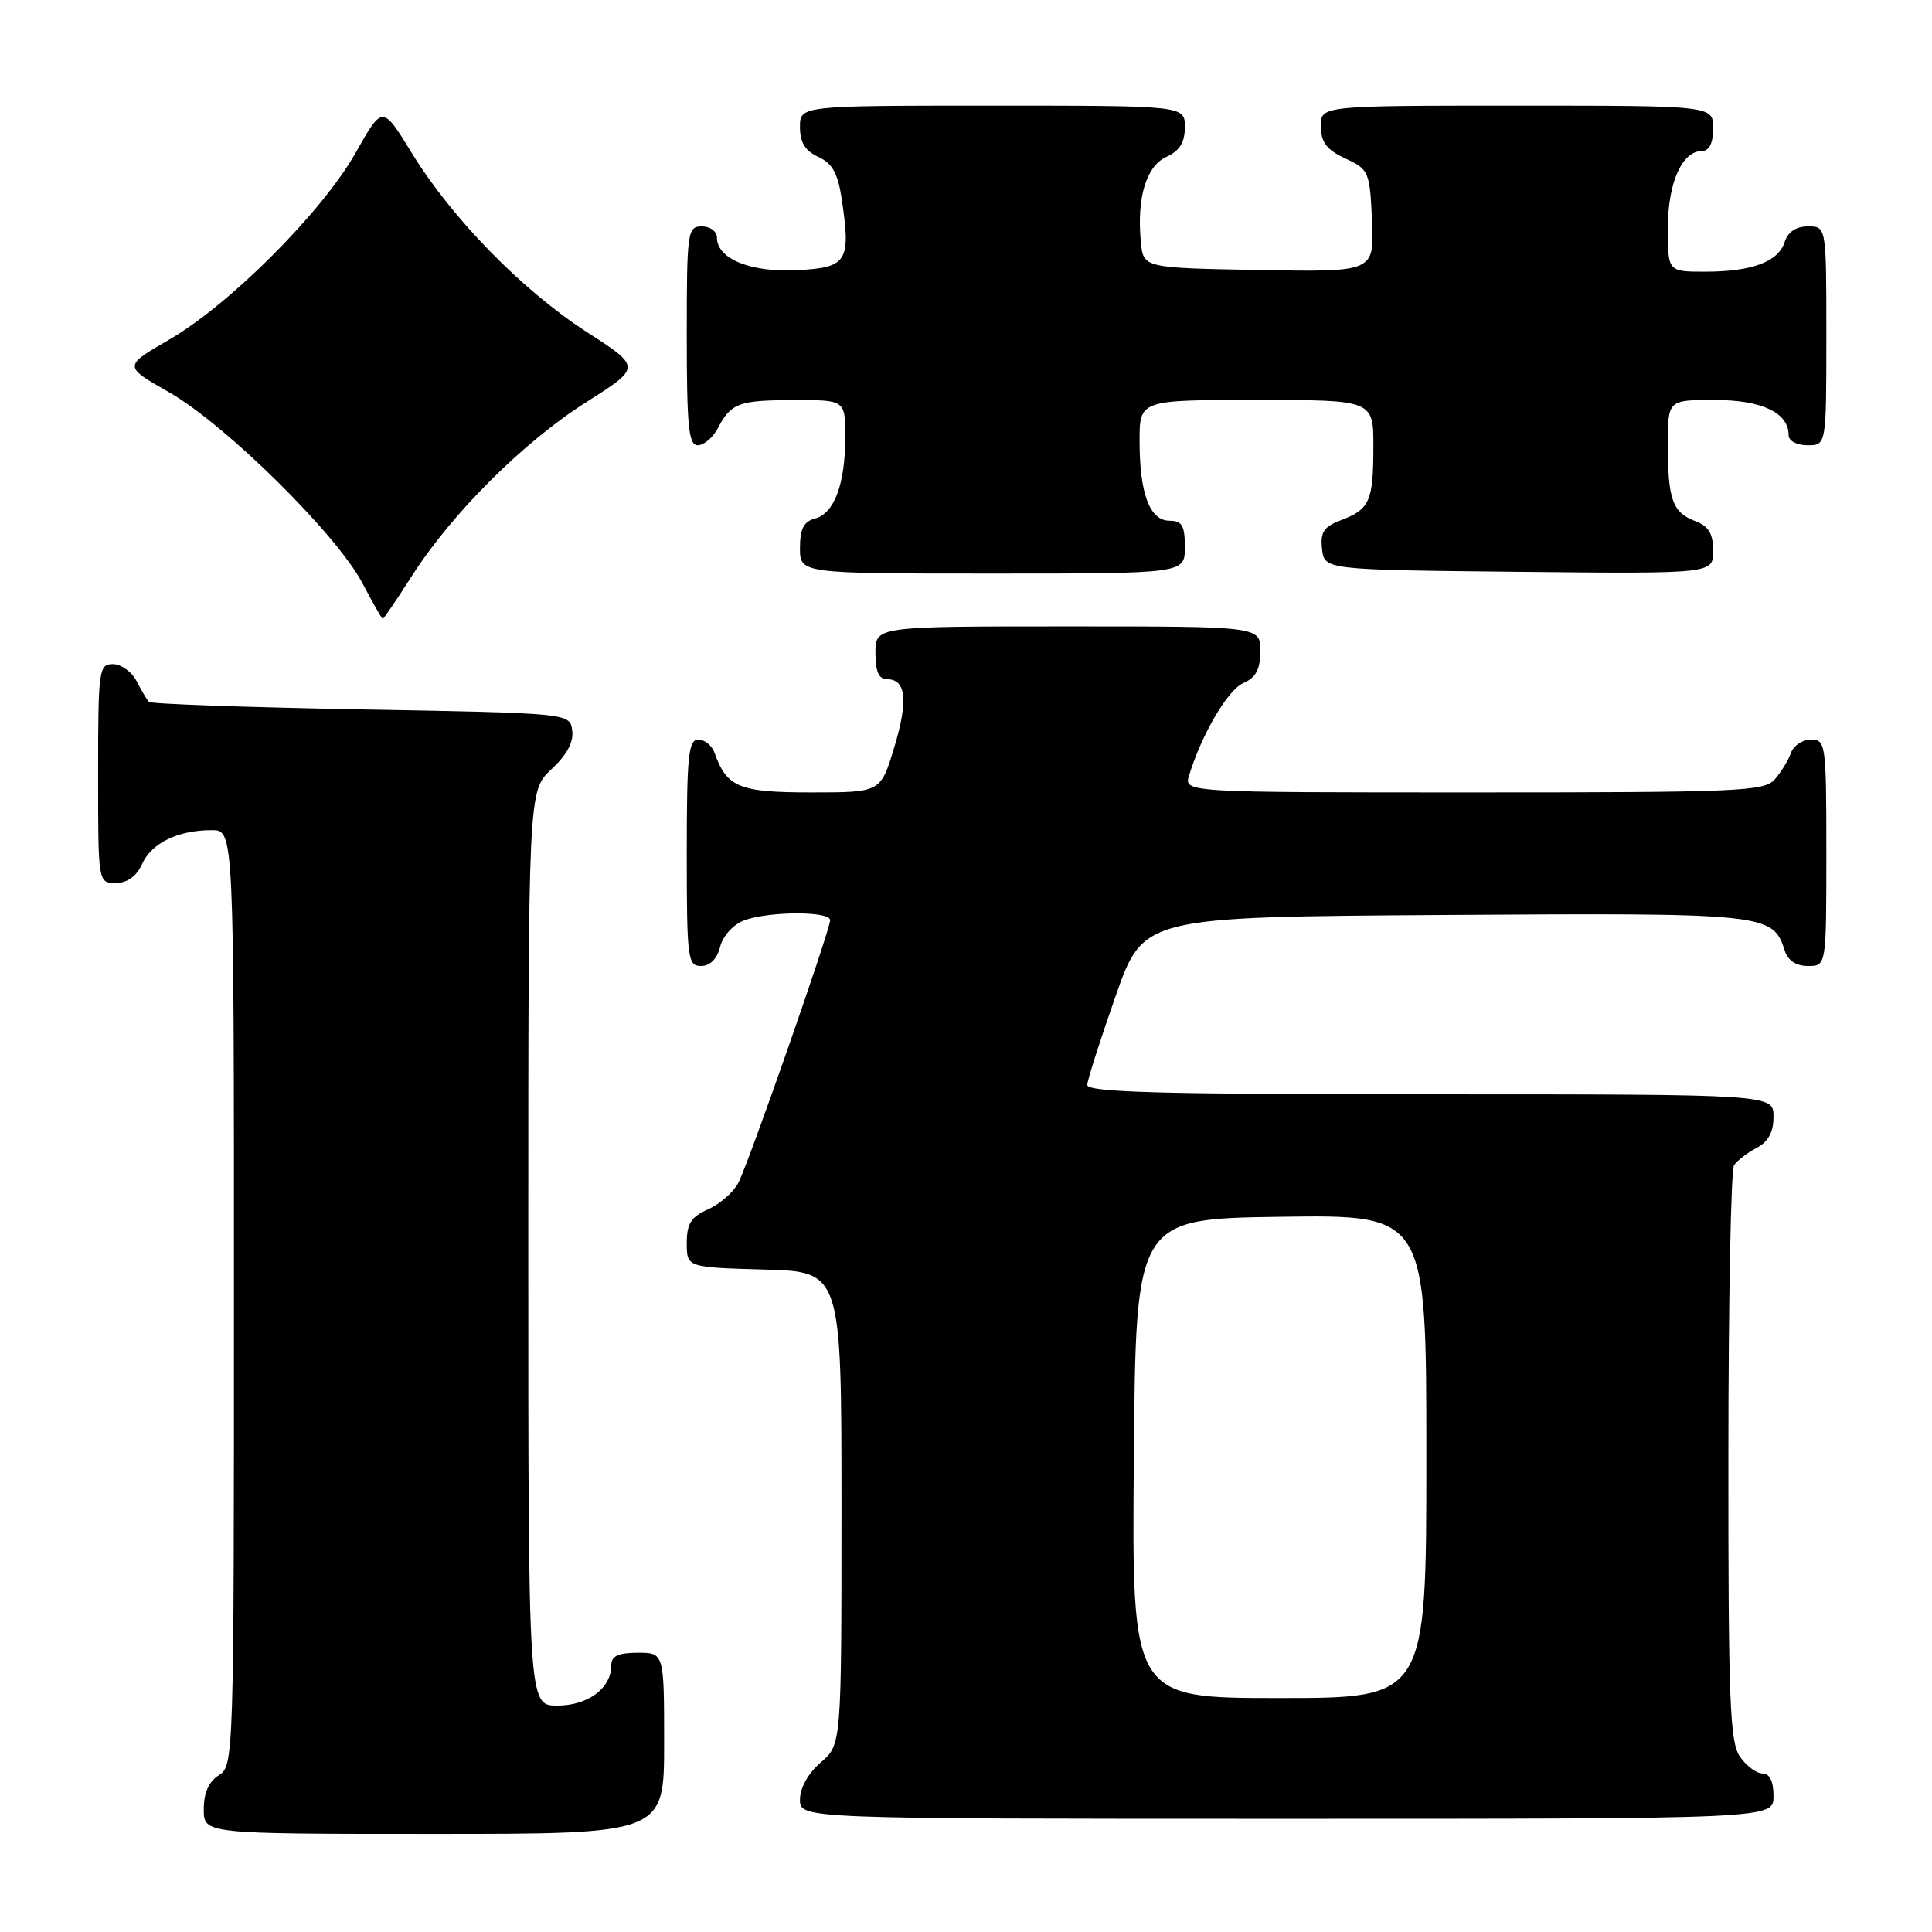 <?xml version="1.0" encoding="UTF-8" standalone="no"?>
<!DOCTYPE svg PUBLIC "-//W3C//DTD SVG 1.1//EN" "http://www.w3.org/Graphics/SVG/1.1/DTD/svg11.dtd" >
<svg xmlns="http://www.w3.org/2000/svg" xmlns:xlink="http://www.w3.org/1999/xlink" version="1.1" viewBox="0 0 256 256">
 <g >
 <path fill="currentColor"
d=" M 88.00 231.00 C 88.00 219.00 88.00 219.00 84.50 219.00 C 81.90 219.00 81.00 219.43 81.00 220.67 C 81.00 223.70 77.92 226.00 73.85 226.00 C 70.00 226.00 70.00 226.00 70.00 165.40 C 70.00 104.80 70.00 104.80 73.07 101.93 C 75.13 100.01 76.04 98.31 75.82 96.78 C 75.50 94.50 75.50 94.50 47.83 94.00 C 32.61 93.72 19.96 93.28 19.72 93.00 C 19.47 92.72 18.74 91.49 18.10 90.25 C 17.46 89.01 16.05 88.00 14.96 88.00 C 13.10 88.00 13.00 88.75 13.00 102.50 C 13.00 117.00 13.00 117.00 15.34 117.00 C 16.87 117.00 18.08 116.13 18.83 114.48 C 20.10 111.69 23.59 110.00 28.07 110.00 C 31.00 110.00 31.00 110.00 31.00 171.99 C 31.00 232.90 30.97 234.00 29.00 235.23 C 27.66 236.07 27.00 237.56 27.00 239.74 C 27.00 243.00 27.00 243.00 57.50 243.00 C 88.00 243.00 88.00 243.00 88.00 231.00 Z  M 235.00 238.00 C 235.00 236.05 234.49 235.00 233.56 235.00 C 232.76 235.00 231.41 234.00 230.56 232.78 C 229.21 230.86 229.00 225.39 229.02 193.03 C 229.02 172.39 229.36 155.00 229.77 154.40 C 230.17 153.79 231.51 152.77 232.75 152.11 C 234.31 151.29 235.00 150.02 235.00 147.96 C 235.00 145.00 235.00 145.00 189.50 145.00 C 153.73 145.00 144.01 144.73 144.07 143.75 C 144.10 143.06 145.79 137.78 147.82 132.00 C 151.50 121.50 151.50 121.50 191.41 121.24 C 234.17 120.96 234.92 121.04 236.49 125.97 C 236.91 127.28 238.00 128.00 239.57 128.00 C 242.00 128.00 242.00 128.00 242.00 113.00 C 242.00 98.59 241.92 98.00 239.97 98.00 C 238.85 98.00 237.66 98.79 237.32 99.75 C 236.98 100.71 236.02 102.29 235.19 103.25 C 233.81 104.86 230.62 105.00 195.28 105.00 C 156.87 105.00 156.87 105.00 157.56 102.75 C 159.23 97.29 162.68 91.42 164.75 90.51 C 166.42 89.78 167.00 88.69 167.00 86.26 C 167.00 83.00 167.00 83.00 141.50 83.00 C 116.00 83.00 116.00 83.00 116.00 86.50 C 116.00 88.98 116.45 90.00 117.53 90.00 C 120.07 90.00 120.37 92.83 118.48 99.07 C 116.68 105.00 116.68 105.00 107.50 105.00 C 97.93 105.00 96.31 104.34 94.68 99.75 C 94.34 98.79 93.37 98.00 92.53 98.00 C 91.22 98.00 91.00 100.20 91.00 113.00 C 91.00 127.05 91.12 128.00 92.89 128.00 C 94.08 128.00 95.02 127.06 95.42 125.46 C 95.78 124.02 97.15 122.51 98.59 121.96 C 101.83 120.74 110.00 120.71 110.00 121.92 C 110.00 123.22 99.24 154.01 97.83 156.74 C 97.19 157.97 95.40 159.54 93.84 160.23 C 91.57 161.24 91.00 162.13 91.00 164.71 C 91.00 167.93 91.00 167.93 101.25 168.22 C 111.50 168.50 111.50 168.50 111.50 199.84 C 111.50 231.17 111.50 231.17 108.75 233.54 C 107.09 234.97 106.00 236.91 106.00 238.45 C 106.00 241.00 106.00 241.00 170.50 241.00 C 235.00 241.00 235.00 241.00 235.00 238.00 Z  M 54.60 76.28 C 59.92 67.97 69.37 58.55 77.71 53.27 C 84.98 48.66 84.98 48.66 77.74 43.99 C 69.16 38.44 59.87 28.93 54.53 20.22 C 50.68 13.94 50.68 13.94 47.14 20.22 C 42.74 28.04 30.45 40.36 22.41 45.01 C 16.34 48.53 16.34 48.53 22.42 51.99 C 29.87 56.23 44.62 70.80 48.01 77.25 C 49.38 79.86 50.60 82.00 50.72 82.00 C 50.84 82.00 52.59 79.43 54.60 76.28 Z  M 157.00 72.50 C 157.00 69.65 156.62 69.00 154.98 69.00 C 152.35 69.00 151.00 65.41 151.00 58.43 C 151.00 53.00 151.00 53.00 166.50 53.00 C 182.00 53.00 182.00 53.00 181.98 59.25 C 181.97 66.43 181.50 67.48 177.66 68.94 C 175.40 69.80 174.93 70.52 175.18 72.75 C 175.50 75.50 175.50 75.50 201.25 75.77 C 227.00 76.03 227.00 76.03 227.00 72.99 C 227.00 70.71 226.41 69.72 224.64 69.05 C 221.61 67.90 221.00 66.19 221.00 58.92 C 221.00 53.00 221.00 53.00 227.17 53.00 C 233.45 53.00 237.00 54.68 237.00 57.65 C 237.00 58.42 238.07 59.00 239.50 59.00 C 242.00 59.00 242.00 59.00 242.00 44.50 C 242.00 30.00 242.00 30.00 239.57 30.00 C 237.99 30.00 236.91 30.72 236.48 32.06 C 235.65 34.69 232.15 36.00 225.93 36.00 C 221.00 36.00 221.00 36.00 221.00 30.22 C 221.00 24.21 222.87 20.00 225.56 20.00 C 226.49 20.00 227.00 18.95 227.00 17.00 C 227.00 14.00 227.00 14.00 201.00 14.00 C 175.00 14.00 175.00 14.00 175.02 16.75 C 175.04 18.86 175.79 19.85 178.27 21.00 C 181.39 22.45 181.51 22.73 181.80 29.28 C 182.09 36.05 182.09 36.05 166.80 35.78 C 151.50 35.50 151.50 35.50 151.17 32.07 C 150.61 26.21 151.87 22.02 154.55 20.79 C 156.31 19.99 157.00 18.88 157.00 16.84 C 157.00 14.00 157.00 14.00 131.50 14.00 C 106.00 14.00 106.00 14.00 106.00 16.84 C 106.00 18.88 106.69 19.99 108.43 20.79 C 110.27 21.63 111.02 22.96 111.52 26.29 C 112.78 34.66 112.28 35.46 105.65 35.80 C 99.46 36.12 95.00 34.31 95.00 31.48 C 95.00 30.66 94.10 30.00 93.00 30.00 C 91.09 30.00 91.00 30.67 91.00 44.50 C 91.00 56.57 91.25 59.00 92.46 59.00 C 93.27 59.00 94.46 57.99 95.11 56.75 C 96.88 53.40 97.87 53.03 105.25 53.02 C 112.00 53.00 112.00 53.00 112.00 57.93 C 112.00 64.14 110.55 68.04 107.99 68.71 C 106.50 69.10 106.00 70.08 106.00 72.62 C 106.00 76.00 106.00 76.00 131.50 76.00 C 157.00 76.00 157.00 76.00 157.00 72.50 Z  M 150.24 193.25 C 150.50 161.50 150.50 161.50 169.75 161.23 C 189.00 160.96 189.00 160.96 189.00 192.98 C 189.00 225.00 189.00 225.00 169.49 225.00 C 149.97 225.00 149.97 225.00 150.24 193.25 Z "/>
</g>
</svg>